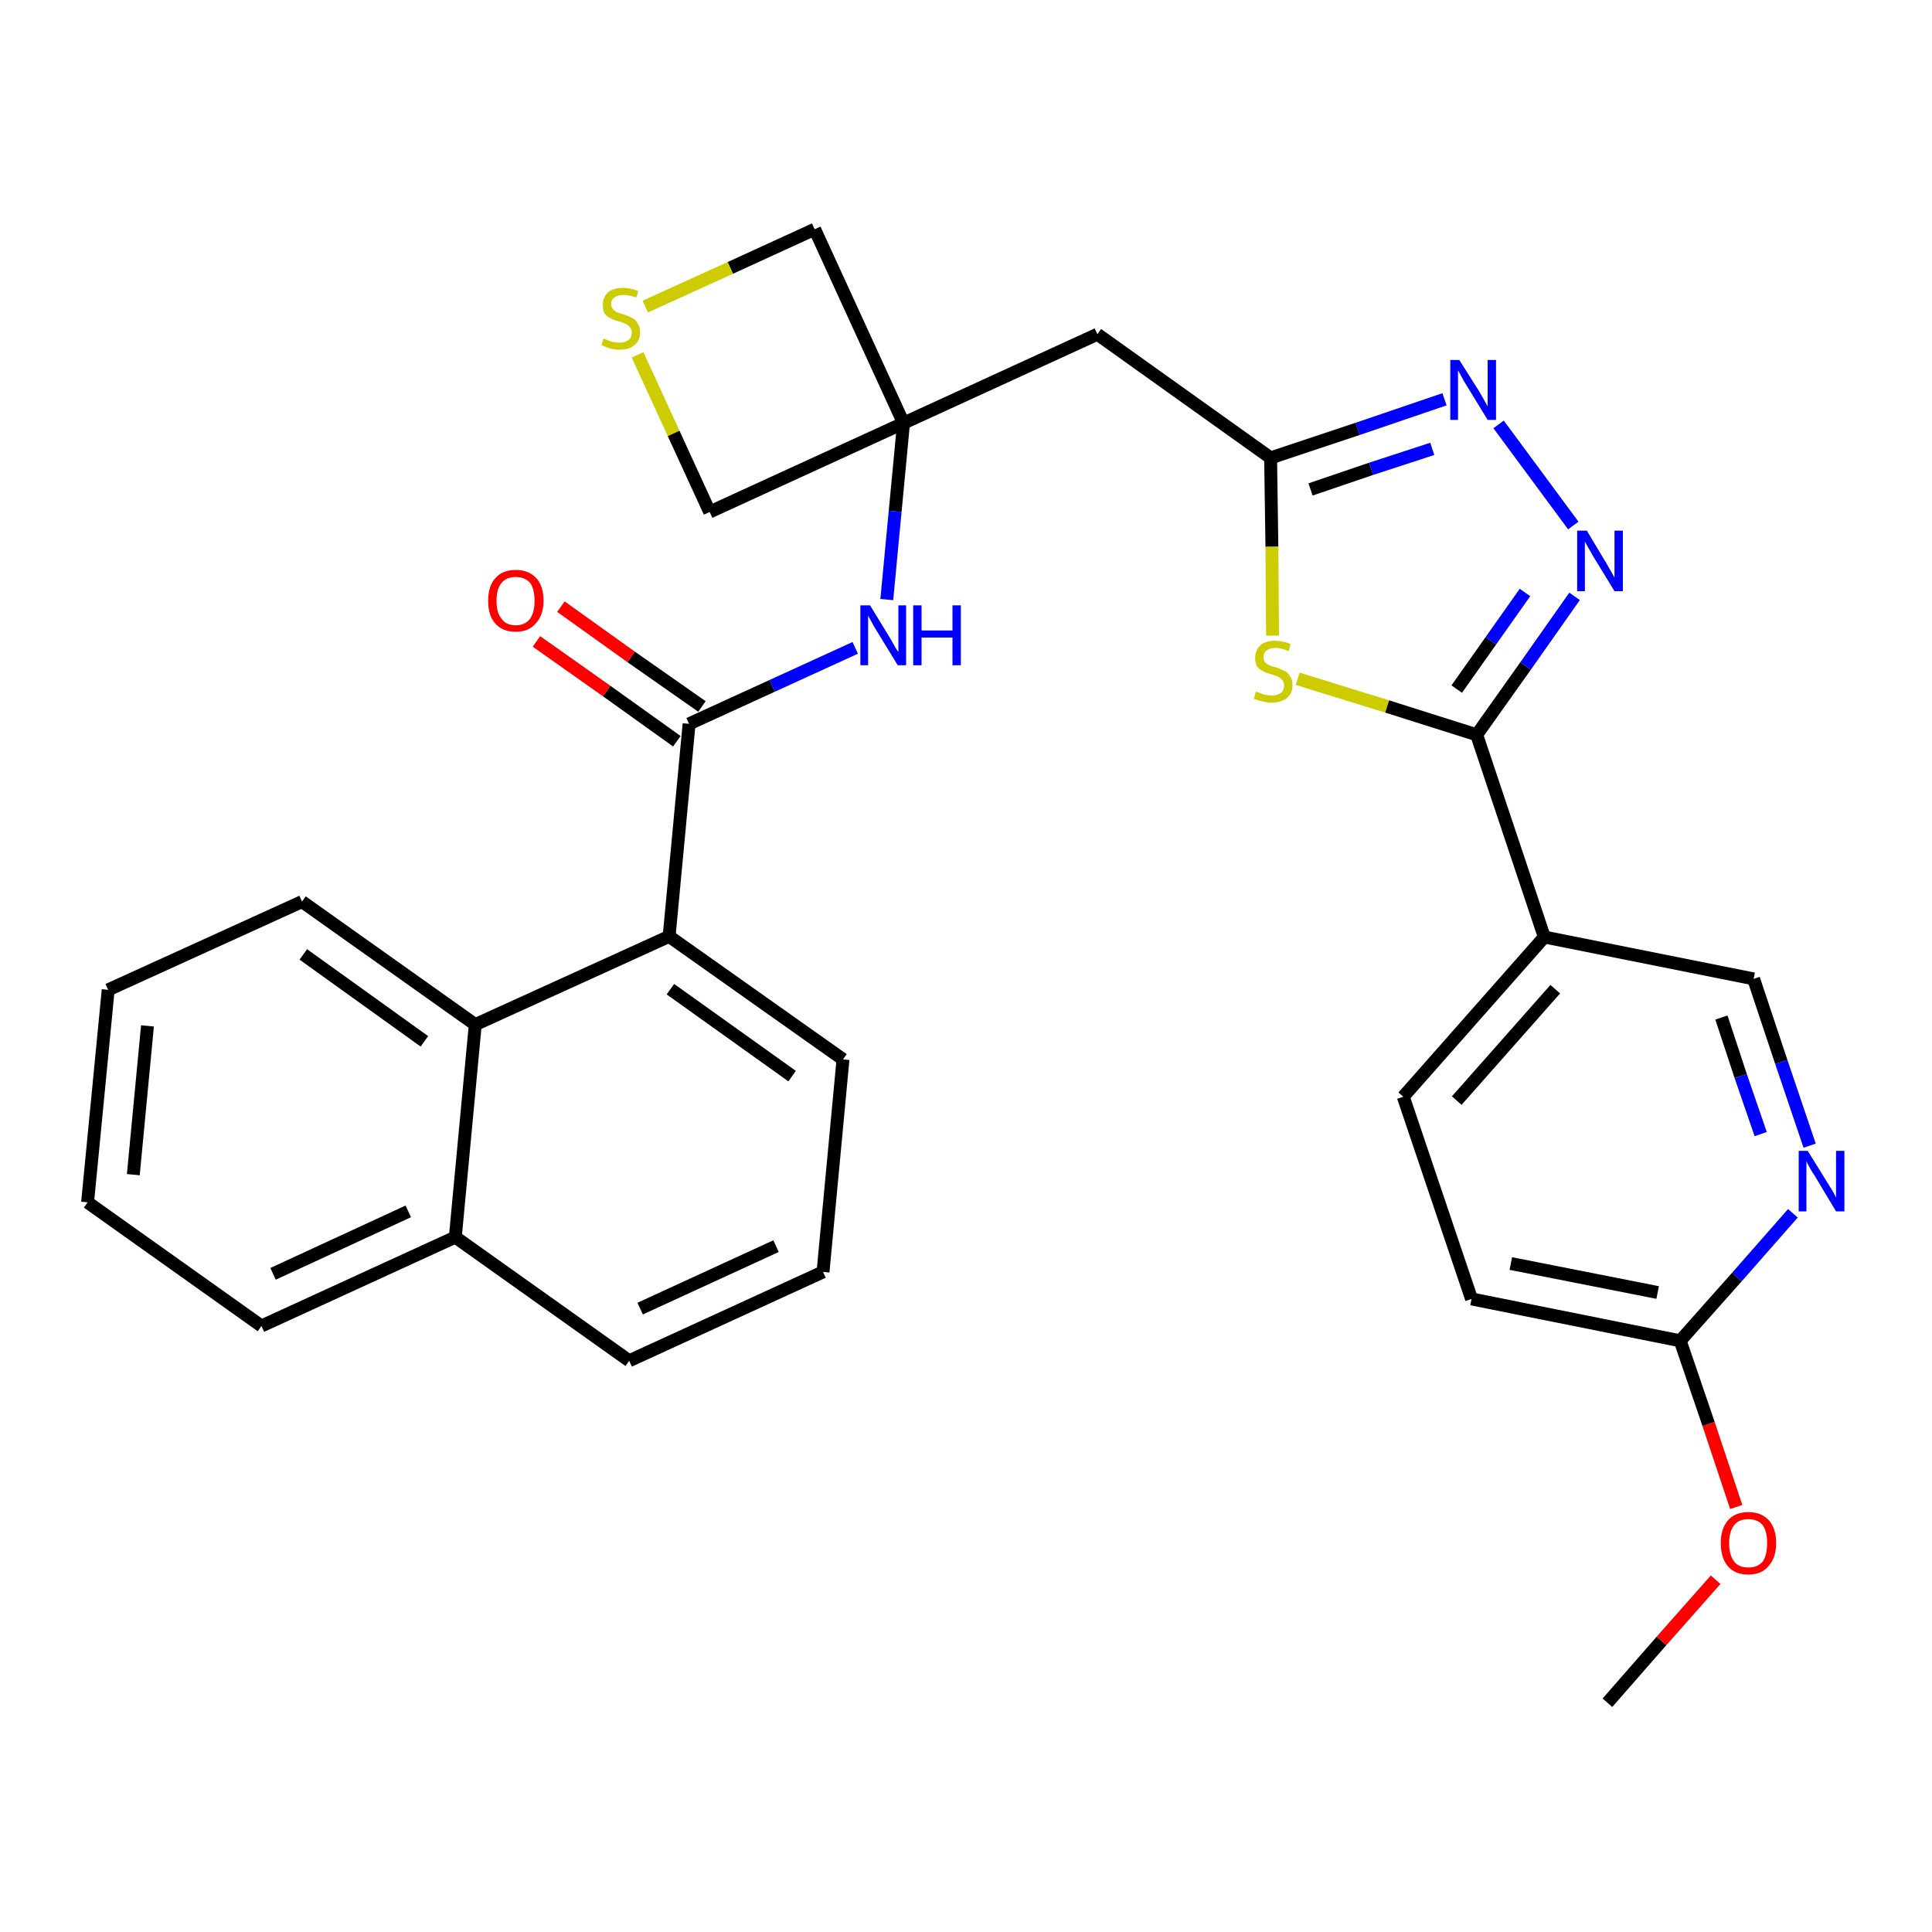 <?xml version='1.0' encoding='iso-8859-1'?>
<svg version='1.1' baseProfile='full'
              xmlns='http://www.w3.org/2000/svg'
                      xmlns:rdkit='http://www.rdkit.org/xml'
                      xmlns:xlink='http://www.w3.org/1999/xlink'
                  xml:space='preserve'
width='300px' height='300px' viewBox='0 0 300 300'>
<!-- END OF HEADER -->
<path class='bond-0 atom-0 atom-1' d='M 249.6,264.4 L 258.0,254.8' style='fill:none;fill-rule:evenodd;stroke:#000000;stroke-width:2.0px;stroke-linecap:butt;stroke-linejoin:miter;stroke-opacity:1' />
<path class='bond-0 atom-0 atom-1' d='M 258.0,254.8 L 266.4,245.3' style='fill:none;fill-rule:evenodd;stroke:#FF0000;stroke-width:2.0px;stroke-linecap:butt;stroke-linejoin:miter;stroke-opacity:1' />
<path class='bond-1 atom-1 atom-2' d='M 269.6,234.0 L 265.3,221.1' style='fill:none;fill-rule:evenodd;stroke:#FF0000;stroke-width:2.0px;stroke-linecap:butt;stroke-linejoin:miter;stroke-opacity:1' />
<path class='bond-1 atom-1 atom-2' d='M 265.3,221.1 L 260.9,208.2' style='fill:none;fill-rule:evenodd;stroke:#000000;stroke-width:2.0px;stroke-linecap:butt;stroke-linejoin:miter;stroke-opacity:1' />
<path class='bond-2 atom-2 atom-3' d='M 260.9,208.2 L 228.5,201.7' style='fill:none;fill-rule:evenodd;stroke:#000000;stroke-width:2.0px;stroke-linecap:butt;stroke-linejoin:miter;stroke-opacity:1' />
<path class='bond-2 atom-2 atom-3' d='M 257.4,200.7 L 234.6,196.2' style='fill:none;fill-rule:evenodd;stroke:#000000;stroke-width:2.0px;stroke-linecap:butt;stroke-linejoin:miter;stroke-opacity:1' />
<path class='bond-30 atom-30 atom-2' d='M 278.4,188.4 L 269.7,198.3' style='fill:none;fill-rule:evenodd;stroke:#0000FF;stroke-width:2.0px;stroke-linecap:butt;stroke-linejoin:miter;stroke-opacity:1' />
<path class='bond-30 atom-30 atom-2' d='M 269.7,198.3 L 260.9,208.2' style='fill:none;fill-rule:evenodd;stroke:#000000;stroke-width:2.0px;stroke-linecap:butt;stroke-linejoin:miter;stroke-opacity:1' />
<path class='bond-3 atom-3 atom-4' d='M 228.5,201.7 L 217.9,170.3' style='fill:none;fill-rule:evenodd;stroke:#000000;stroke-width:2.0px;stroke-linecap:butt;stroke-linejoin:miter;stroke-opacity:1' />
<path class='bond-4 atom-4 atom-5' d='M 217.9,170.3 L 239.8,145.5' style='fill:none;fill-rule:evenodd;stroke:#000000;stroke-width:2.0px;stroke-linecap:butt;stroke-linejoin:miter;stroke-opacity:1' />
<path class='bond-4 atom-4 atom-5' d='M 226.2,170.9 L 241.5,153.6' style='fill:none;fill-rule:evenodd;stroke:#000000;stroke-width:2.0px;stroke-linecap:butt;stroke-linejoin:miter;stroke-opacity:1' />
<path class='bond-5 atom-5 atom-6' d='M 239.8,145.5 L 229.3,114.1' style='fill:none;fill-rule:evenodd;stroke:#000000;stroke-width:2.0px;stroke-linecap:butt;stroke-linejoin:miter;stroke-opacity:1' />
<path class='bond-28 atom-5 atom-29' d='M 239.8,145.5 L 272.3,152.0' style='fill:none;fill-rule:evenodd;stroke:#000000;stroke-width:2.0px;stroke-linecap:butt;stroke-linejoin:miter;stroke-opacity:1' />
<path class='bond-6 atom-6 atom-7' d='M 229.3,114.1 L 236.9,103.4' style='fill:none;fill-rule:evenodd;stroke:#000000;stroke-width:2.0px;stroke-linecap:butt;stroke-linejoin:miter;stroke-opacity:1' />
<path class='bond-6 atom-6 atom-7' d='M 236.9,103.4 L 244.5,92.6' style='fill:none;fill-rule:evenodd;stroke:#0000FF;stroke-width:2.0px;stroke-linecap:butt;stroke-linejoin:miter;stroke-opacity:1' />
<path class='bond-6 atom-6 atom-7' d='M 226.2,107.0 L 231.5,99.5' style='fill:none;fill-rule:evenodd;stroke:#000000;stroke-width:2.0px;stroke-linecap:butt;stroke-linejoin:miter;stroke-opacity:1' />
<path class='bond-6 atom-6 atom-7' d='M 231.5,99.5 L 236.8,92.0' style='fill:none;fill-rule:evenodd;stroke:#0000FF;stroke-width:2.0px;stroke-linecap:butt;stroke-linejoin:miter;stroke-opacity:1' />
<path class='bond-31 atom-28 atom-6' d='M 201.5,105.4 L 215.4,109.7' style='fill:none;fill-rule:evenodd;stroke:#CCCC00;stroke-width:2.0px;stroke-linecap:butt;stroke-linejoin:miter;stroke-opacity:1' />
<path class='bond-31 atom-28 atom-6' d='M 215.4,109.7 L 229.3,114.1' style='fill:none;fill-rule:evenodd;stroke:#000000;stroke-width:2.0px;stroke-linecap:butt;stroke-linejoin:miter;stroke-opacity:1' />
<path class='bond-7 atom-7 atom-8' d='M 244.3,81.6 L 232.7,65.9' style='fill:none;fill-rule:evenodd;stroke:#0000FF;stroke-width:2.0px;stroke-linecap:butt;stroke-linejoin:miter;stroke-opacity:1' />
<path class='bond-8 atom-8 atom-9' d='M 224.3,62.0 L 210.8,66.6' style='fill:none;fill-rule:evenodd;stroke:#0000FF;stroke-width:2.0px;stroke-linecap:butt;stroke-linejoin:miter;stroke-opacity:1' />
<path class='bond-8 atom-8 atom-9' d='M 210.8,66.6 L 197.3,71.1' style='fill:none;fill-rule:evenodd;stroke:#000000;stroke-width:2.0px;stroke-linecap:butt;stroke-linejoin:miter;stroke-opacity:1' />
<path class='bond-8 atom-8 atom-9' d='M 222.4,69.7 L 212.9,72.8' style='fill:none;fill-rule:evenodd;stroke:#0000FF;stroke-width:2.0px;stroke-linecap:butt;stroke-linejoin:miter;stroke-opacity:1' />
<path class='bond-8 atom-8 atom-9' d='M 212.9,72.8 L 203.5,76.0' style='fill:none;fill-rule:evenodd;stroke:#000000;stroke-width:2.0px;stroke-linecap:butt;stroke-linejoin:miter;stroke-opacity:1' />
<path class='bond-9 atom-9 atom-10' d='M 197.3,71.1 L 170.4,51.9' style='fill:none;fill-rule:evenodd;stroke:#000000;stroke-width:2.0px;stroke-linecap:butt;stroke-linejoin:miter;stroke-opacity:1' />
<path class='bond-27 atom-9 atom-28' d='M 197.3,71.1 L 197.5,84.9' style='fill:none;fill-rule:evenodd;stroke:#000000;stroke-width:2.0px;stroke-linecap:butt;stroke-linejoin:miter;stroke-opacity:1' />
<path class='bond-27 atom-9 atom-28' d='M 197.5,84.9 L 197.6,98.7' style='fill:none;fill-rule:evenodd;stroke:#CCCC00;stroke-width:2.0px;stroke-linecap:butt;stroke-linejoin:miter;stroke-opacity:1' />
<path class='bond-10 atom-10 atom-11' d='M 170.4,51.9 L 140.3,65.7' style='fill:none;fill-rule:evenodd;stroke:#000000;stroke-width:2.0px;stroke-linecap:butt;stroke-linejoin:miter;stroke-opacity:1' />
<path class='bond-11 atom-11 atom-12' d='M 140.3,65.7 L 139.0,79.4' style='fill:none;fill-rule:evenodd;stroke:#000000;stroke-width:2.0px;stroke-linecap:butt;stroke-linejoin:miter;stroke-opacity:1' />
<path class='bond-11 atom-11 atom-12' d='M 139.0,79.4 L 137.7,93.1' style='fill:none;fill-rule:evenodd;stroke:#0000FF;stroke-width:2.0px;stroke-linecap:butt;stroke-linejoin:miter;stroke-opacity:1' />
<path class='bond-24 atom-11 atom-25' d='M 140.3,65.7 L 126.5,35.6' style='fill:none;fill-rule:evenodd;stroke:#000000;stroke-width:2.0px;stroke-linecap:butt;stroke-linejoin:miter;stroke-opacity:1' />
<path class='bond-32 atom-27 atom-11' d='M 110.2,79.5 L 140.3,65.7' style='fill:none;fill-rule:evenodd;stroke:#000000;stroke-width:2.0px;stroke-linecap:butt;stroke-linejoin:miter;stroke-opacity:1' />
<path class='bond-12 atom-12 atom-13' d='M 132.8,100.6 L 119.9,106.5' style='fill:none;fill-rule:evenodd;stroke:#0000FF;stroke-width:2.0px;stroke-linecap:butt;stroke-linejoin:miter;stroke-opacity:1' />
<path class='bond-12 atom-12 atom-13' d='M 119.9,106.5 L 107.0,112.4' style='fill:none;fill-rule:evenodd;stroke:#000000;stroke-width:2.0px;stroke-linecap:butt;stroke-linejoin:miter;stroke-opacity:1' />
<path class='bond-13 atom-13 atom-14' d='M 109.0,109.7 L 98.0,102.0' style='fill:none;fill-rule:evenodd;stroke:#000000;stroke-width:2.0px;stroke-linecap:butt;stroke-linejoin:miter;stroke-opacity:1' />
<path class='bond-13 atom-13 atom-14' d='M 98.0,102.0 L 87.1,94.2' style='fill:none;fill-rule:evenodd;stroke:#FF0000;stroke-width:2.0px;stroke-linecap:butt;stroke-linejoin:miter;stroke-opacity:1' />
<path class='bond-13 atom-13 atom-14' d='M 105.1,115.1 L 94.2,107.3' style='fill:none;fill-rule:evenodd;stroke:#000000;stroke-width:2.0px;stroke-linecap:butt;stroke-linejoin:miter;stroke-opacity:1' />
<path class='bond-13 atom-13 atom-14' d='M 94.2,107.3 L 83.3,99.6' style='fill:none;fill-rule:evenodd;stroke:#FF0000;stroke-width:2.0px;stroke-linecap:butt;stroke-linejoin:miter;stroke-opacity:1' />
<path class='bond-14 atom-13 atom-15' d='M 107.0,112.4 L 103.9,145.4' style='fill:none;fill-rule:evenodd;stroke:#000000;stroke-width:2.0px;stroke-linecap:butt;stroke-linejoin:miter;stroke-opacity:1' />
<path class='bond-15 atom-15 atom-16' d='M 103.9,145.4 L 130.9,164.5' style='fill:none;fill-rule:evenodd;stroke:#000000;stroke-width:2.0px;stroke-linecap:butt;stroke-linejoin:miter;stroke-opacity:1' />
<path class='bond-15 atom-15 atom-16' d='M 104.1,153.6 L 123.0,167.1' style='fill:none;fill-rule:evenodd;stroke:#000000;stroke-width:2.0px;stroke-linecap:butt;stroke-linejoin:miter;stroke-opacity:1' />
<path class='bond-33 atom-24 atom-15' d='M 73.8,159.1 L 103.9,145.4' style='fill:none;fill-rule:evenodd;stroke:#000000;stroke-width:2.0px;stroke-linecap:butt;stroke-linejoin:miter;stroke-opacity:1' />
<path class='bond-16 atom-16 atom-17' d='M 130.9,164.5 L 127.8,197.5' style='fill:none;fill-rule:evenodd;stroke:#000000;stroke-width:2.0px;stroke-linecap:butt;stroke-linejoin:miter;stroke-opacity:1' />
<path class='bond-17 atom-17 atom-18' d='M 127.8,197.5 L 97.7,211.3' style='fill:none;fill-rule:evenodd;stroke:#000000;stroke-width:2.0px;stroke-linecap:butt;stroke-linejoin:miter;stroke-opacity:1' />
<path class='bond-17 atom-17 atom-18' d='M 120.5,193.5 L 99.4,203.2' style='fill:none;fill-rule:evenodd;stroke:#000000;stroke-width:2.0px;stroke-linecap:butt;stroke-linejoin:miter;stroke-opacity:1' />
<path class='bond-18 atom-18 atom-19' d='M 97.7,211.3 L 70.7,192.1' style='fill:none;fill-rule:evenodd;stroke:#000000;stroke-width:2.0px;stroke-linecap:butt;stroke-linejoin:miter;stroke-opacity:1' />
<path class='bond-19 atom-19 atom-20' d='M 70.7,192.1 L 40.6,205.9' style='fill:none;fill-rule:evenodd;stroke:#000000;stroke-width:2.0px;stroke-linecap:butt;stroke-linejoin:miter;stroke-opacity:1' />
<path class='bond-19 atom-19 atom-20' d='M 63.4,188.1 L 42.4,197.8' style='fill:none;fill-rule:evenodd;stroke:#000000;stroke-width:2.0px;stroke-linecap:butt;stroke-linejoin:miter;stroke-opacity:1' />
<path class='bond-34 atom-24 atom-19' d='M 73.8,159.1 L 70.7,192.1' style='fill:none;fill-rule:evenodd;stroke:#000000;stroke-width:2.0px;stroke-linecap:butt;stroke-linejoin:miter;stroke-opacity:1' />
<path class='bond-20 atom-20 atom-21' d='M 40.6,205.9 L 13.6,186.7' style='fill:none;fill-rule:evenodd;stroke:#000000;stroke-width:2.0px;stroke-linecap:butt;stroke-linejoin:miter;stroke-opacity:1' />
<path class='bond-21 atom-21 atom-22' d='M 13.6,186.7 L 16.8,153.7' style='fill:none;fill-rule:evenodd;stroke:#000000;stroke-width:2.0px;stroke-linecap:butt;stroke-linejoin:miter;stroke-opacity:1' />
<path class='bond-21 atom-21 atom-22' d='M 20.7,182.4 L 22.9,159.3' style='fill:none;fill-rule:evenodd;stroke:#000000;stroke-width:2.0px;stroke-linecap:butt;stroke-linejoin:miter;stroke-opacity:1' />
<path class='bond-22 atom-22 atom-23' d='M 16.8,153.7 L 46.9,140.0' style='fill:none;fill-rule:evenodd;stroke:#000000;stroke-width:2.0px;stroke-linecap:butt;stroke-linejoin:miter;stroke-opacity:1' />
<path class='bond-23 atom-23 atom-24' d='M 46.9,140.0 L 73.8,159.1' style='fill:none;fill-rule:evenodd;stroke:#000000;stroke-width:2.0px;stroke-linecap:butt;stroke-linejoin:miter;stroke-opacity:1' />
<path class='bond-23 atom-23 atom-24' d='M 47.1,148.2 L 65.9,161.7' style='fill:none;fill-rule:evenodd;stroke:#000000;stroke-width:2.0px;stroke-linecap:butt;stroke-linejoin:miter;stroke-opacity:1' />
<path class='bond-25 atom-25 atom-26' d='M 126.5,35.6 L 113.4,41.6' style='fill:none;fill-rule:evenodd;stroke:#000000;stroke-width:2.0px;stroke-linecap:butt;stroke-linejoin:miter;stroke-opacity:1' />
<path class='bond-25 atom-25 atom-26' d='M 113.4,41.6 L 100.2,47.6' style='fill:none;fill-rule:evenodd;stroke:#CCCC00;stroke-width:2.0px;stroke-linecap:butt;stroke-linejoin:miter;stroke-opacity:1' />
<path class='bond-26 atom-26 atom-27' d='M 99.0,55.1 L 104.6,67.3' style='fill:none;fill-rule:evenodd;stroke:#CCCC00;stroke-width:2.0px;stroke-linecap:butt;stroke-linejoin:miter;stroke-opacity:1' />
<path class='bond-26 atom-26 atom-27' d='M 104.6,67.3 L 110.2,79.5' style='fill:none;fill-rule:evenodd;stroke:#000000;stroke-width:2.0px;stroke-linecap:butt;stroke-linejoin:miter;stroke-opacity:1' />
<path class='bond-29 atom-29 atom-30' d='M 272.3,152.0 L 276.6,164.9' style='fill:none;fill-rule:evenodd;stroke:#000000;stroke-width:2.0px;stroke-linecap:butt;stroke-linejoin:miter;stroke-opacity:1' />
<path class='bond-29 atom-29 atom-30' d='M 276.6,164.9 L 281.0,177.9' style='fill:none;fill-rule:evenodd;stroke:#0000FF;stroke-width:2.0px;stroke-linecap:butt;stroke-linejoin:miter;stroke-opacity:1' />
<path class='bond-29 atom-29 atom-30' d='M 267.3,158.0 L 270.3,167.1' style='fill:none;fill-rule:evenodd;stroke:#000000;stroke-width:2.0px;stroke-linecap:butt;stroke-linejoin:miter;stroke-opacity:1' />
<path class='bond-29 atom-29 atom-30' d='M 270.3,167.1 L 273.4,176.1' style='fill:none;fill-rule:evenodd;stroke:#0000FF;stroke-width:2.0px;stroke-linecap:butt;stroke-linejoin:miter;stroke-opacity:1' />
<path  class='atom-1' d='M 267.2 239.6
Q 267.2 237.4, 268.3 236.1
Q 269.4 234.8, 271.5 234.8
Q 273.5 234.8, 274.7 236.1
Q 275.8 237.4, 275.8 239.6
Q 275.8 241.9, 274.6 243.2
Q 273.5 244.5, 271.5 244.5
Q 269.4 244.5, 268.3 243.2
Q 267.2 241.9, 267.2 239.6
M 271.5 243.4
Q 272.9 243.4, 273.7 242.5
Q 274.4 241.5, 274.4 239.6
Q 274.4 237.8, 273.7 236.8
Q 272.9 235.9, 271.5 235.9
Q 270.0 235.9, 269.3 236.8
Q 268.5 237.8, 268.5 239.6
Q 268.5 241.5, 269.3 242.5
Q 270.0 243.4, 271.5 243.4
' fill='#FF0000'/>
<path  class='atom-7' d='M 246.4 82.4
L 249.4 87.4
Q 249.7 87.9, 250.2 88.8
Q 250.7 89.7, 250.7 89.7
L 250.7 82.4
L 252.0 82.4
L 252.0 91.8
L 250.7 91.8
L 247.4 86.4
Q 247.0 85.7, 246.6 85.0
Q 246.2 84.3, 246.1 84.1
L 246.1 91.8
L 244.9 91.8
L 244.9 82.4
L 246.4 82.4
' fill='#0000FF'/>
<path  class='atom-8' d='M 226.6 55.9
L 229.7 60.8
Q 230.0 61.3, 230.5 62.2
Q 231.0 63.1, 231.0 63.1
L 231.0 55.9
L 232.3 55.9
L 232.3 65.2
L 231.0 65.2
L 227.7 59.8
Q 227.3 59.2, 226.9 58.4
Q 226.5 57.7, 226.4 57.5
L 226.4 65.2
L 225.2 65.2
L 225.2 55.9
L 226.6 55.9
' fill='#0000FF'/>
<path  class='atom-12' d='M 135.1 94.0
L 138.1 98.9
Q 138.4 99.4, 138.9 100.3
Q 139.4 101.2, 139.5 101.2
L 139.5 94.0
L 140.7 94.0
L 140.7 103.3
L 139.4 103.3
L 136.1 97.9
Q 135.7 97.3, 135.3 96.5
Q 134.9 95.8, 134.8 95.6
L 134.8 103.3
L 133.6 103.3
L 133.6 94.0
L 135.1 94.0
' fill='#0000FF'/>
<path  class='atom-12' d='M 141.8 94.0
L 143.1 94.0
L 143.1 97.9
L 147.9 97.9
L 147.9 94.0
L 149.2 94.0
L 149.2 103.3
L 147.9 103.3
L 147.9 99.0
L 143.1 99.0
L 143.1 103.3
L 141.8 103.3
L 141.8 94.0
' fill='#0000FF'/>
<path  class='atom-14' d='M 75.8 93.3
Q 75.8 91.0, 76.9 89.8
Q 78.0 88.5, 80.1 88.5
Q 82.1 88.5, 83.3 89.8
Q 84.4 91.0, 84.4 93.3
Q 84.4 95.5, 83.2 96.8
Q 82.1 98.1, 80.1 98.1
Q 78.0 98.1, 76.9 96.8
Q 75.8 95.6, 75.8 93.3
M 80.1 97.1
Q 81.5 97.1, 82.3 96.1
Q 83.0 95.1, 83.0 93.3
Q 83.0 91.4, 82.3 90.5
Q 81.5 89.6, 80.1 89.6
Q 78.6 89.6, 77.9 90.5
Q 77.1 91.4, 77.1 93.3
Q 77.1 95.2, 77.9 96.1
Q 78.6 97.1, 80.1 97.1
' fill='#FF0000'/>
<path  class='atom-26' d='M 93.7 52.6
Q 93.8 52.6, 94.3 52.8
Q 94.7 53.0, 95.2 53.1
Q 95.7 53.2, 96.2 53.2
Q 97.1 53.2, 97.6 52.8
Q 98.1 52.4, 98.1 51.6
Q 98.1 51.1, 97.8 50.8
Q 97.6 50.5, 97.2 50.3
Q 96.8 50.1, 96.1 49.9
Q 95.3 49.7, 94.8 49.4
Q 94.3 49.2, 93.9 48.7
Q 93.6 48.2, 93.6 47.3
Q 93.6 46.2, 94.4 45.4
Q 95.2 44.7, 96.8 44.7
Q 97.9 44.7, 99.1 45.2
L 98.8 46.2
Q 97.7 45.8, 96.8 45.8
Q 95.9 45.8, 95.4 46.2
Q 94.9 46.5, 94.9 47.2
Q 94.9 47.7, 95.2 48.0
Q 95.4 48.3, 95.8 48.5
Q 96.2 48.6, 96.8 48.8
Q 97.7 49.1, 98.2 49.4
Q 98.7 49.6, 99.0 50.2
Q 99.4 50.7, 99.4 51.6
Q 99.4 52.9, 98.5 53.6
Q 97.7 54.3, 96.2 54.3
Q 95.4 54.3, 94.7 54.1
Q 94.1 53.9, 93.4 53.6
L 93.7 52.6
' fill='#CCCC00'/>
<path  class='atom-28' d='M 195.0 107.4
Q 195.1 107.4, 195.6 107.6
Q 196.0 107.8, 196.5 107.9
Q 197.0 108.0, 197.5 108.0
Q 198.3 108.0, 198.9 107.6
Q 199.4 107.2, 199.4 106.4
Q 199.4 105.9, 199.1 105.6
Q 198.9 105.3, 198.5 105.1
Q 198.1 104.9, 197.4 104.7
Q 196.6 104.5, 196.1 104.2
Q 195.6 104.0, 195.2 103.5
Q 194.9 103.0, 194.9 102.2
Q 194.9 101.0, 195.7 100.2
Q 196.5 99.5, 198.1 99.5
Q 199.1 99.5, 200.4 100.0
L 200.1 101.1
Q 198.9 100.6, 198.1 100.6
Q 197.2 100.6, 196.7 101.0
Q 196.2 101.3, 196.2 102.0
Q 196.2 102.5, 196.4 102.8
Q 196.7 103.1, 197.1 103.3
Q 197.5 103.5, 198.1 103.6
Q 198.9 103.9, 199.5 104.2
Q 200.0 104.4, 200.3 105.0
Q 200.7 105.5, 200.7 106.4
Q 200.7 107.7, 199.8 108.4
Q 198.9 109.1, 197.5 109.1
Q 196.7 109.1, 196.0 108.9
Q 195.4 108.8, 194.7 108.5
L 195.0 107.4
' fill='#CCCC00'/>
<path  class='atom-30' d='M 280.7 178.7
L 283.8 183.7
Q 284.1 184.2, 284.6 185.0
Q 285.1 185.9, 285.1 186.0
L 285.1 178.7
L 286.4 178.7
L 286.4 188.1
L 285.1 188.1
L 281.8 182.6
Q 281.4 182.0, 281.0 181.3
Q 280.6 180.6, 280.5 180.3
L 280.5 188.1
L 279.3 188.1
L 279.3 178.7
L 280.7 178.7
' fill='#0000FF'/>
</svg>
